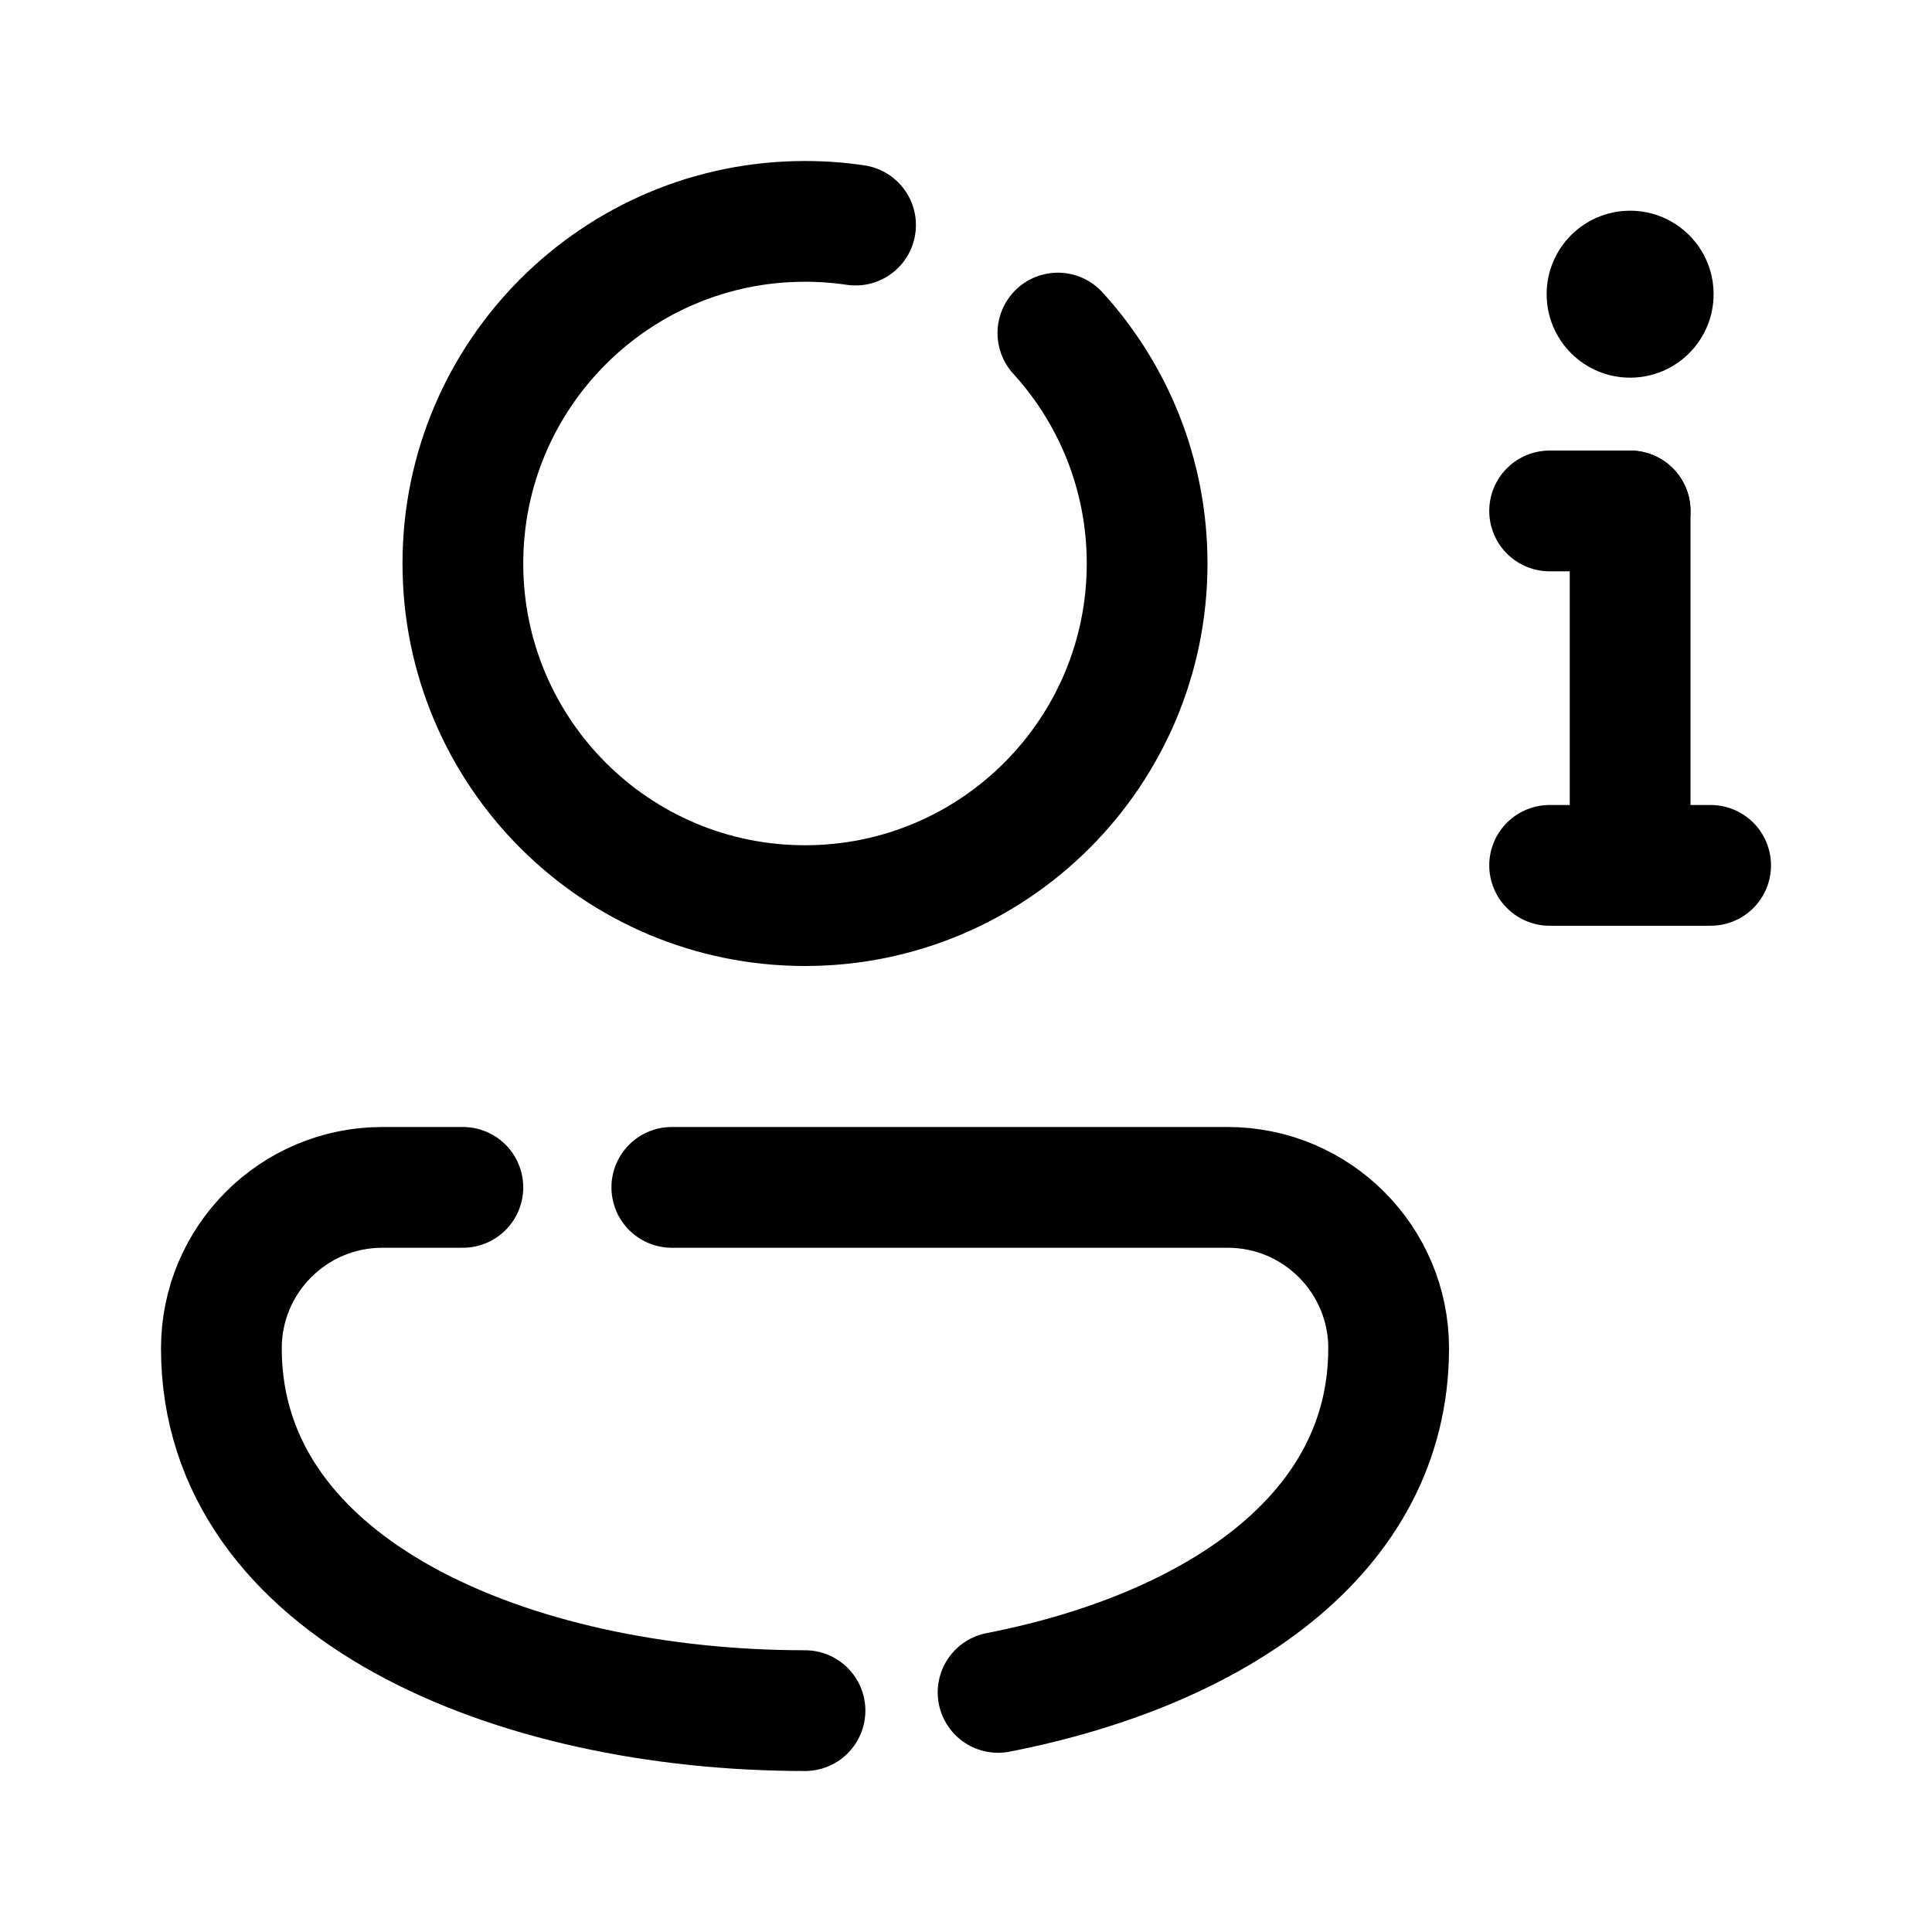<?xml version="1.0" encoding="iso-8859-1"?>
<!-- Generator: Adobe Illustrator 23.0.3, SVG Export Plug-In . SVG Version: 6.00 Build 0)  -->
<svg version="1.1" id="Layer_1" xmlns="http://www.w3.org/2000/svg" xmlns:xlink="http://www.w3.org/1999/xlink" x="0px" y="0px"
	 viewBox="0 0 48 48" style="enable-background:new 0 0 48 48;" xml:space="preserve">
<path style="fill:none;stroke:#000000;stroke-width:3;stroke-linecap:round;stroke-linejoin:round;stroke-miterlimit:5;" d="
	M26.283,8.275C27.66,9.785,28.5,11.795,28.5,14c0,4.694-3.806,8.5-8.5,8.5s-8.5-3.806-8.5-8.5s3.806-8.5,8.5-8.5
	c0.427,0,0.846,0.031,1.256,0.092"/>
<path style="fill:none;stroke:#000000;stroke-width:3;stroke-linecap:round;stroke-linejoin:round;" d="M20,42.5
	c-7.25,0-14.5-3-14.5-9v0c0-2.209,1.791-4,4-4h2"/>
<path style="fill:none;stroke:#000000;stroke-width:3;stroke-linecap:round;stroke-linejoin:round;" d="M16.691,29.5h13.81
	c2.209,0,4,1.791,4,4v0H34.5c0,4.654-4.362,7.503-9.703,8.547"/>
<circle cx="40.5" cy="7.309" r="2.074"/>
<line style="fill:none;stroke:#000000;stroke-width:3;stroke-linecap:round;stroke-linejoin:round;stroke-miterlimit:5;" x1="40.5" y1="12.694" x2="40.5" y2="21"/>
<line style="fill:none;stroke:#000000;stroke-width:3;stroke-linecap:round;stroke-miterlimit:5;" x1="42.5" y1="21.5" x2="38.5" y2="21.5"/>
<line style="fill:none;stroke:#000000;stroke-width:3;stroke-linecap:round;stroke-miterlimit:5;" x1="40.5" y1="12.694" x2="38.5" y2="12.694"/>
</svg>